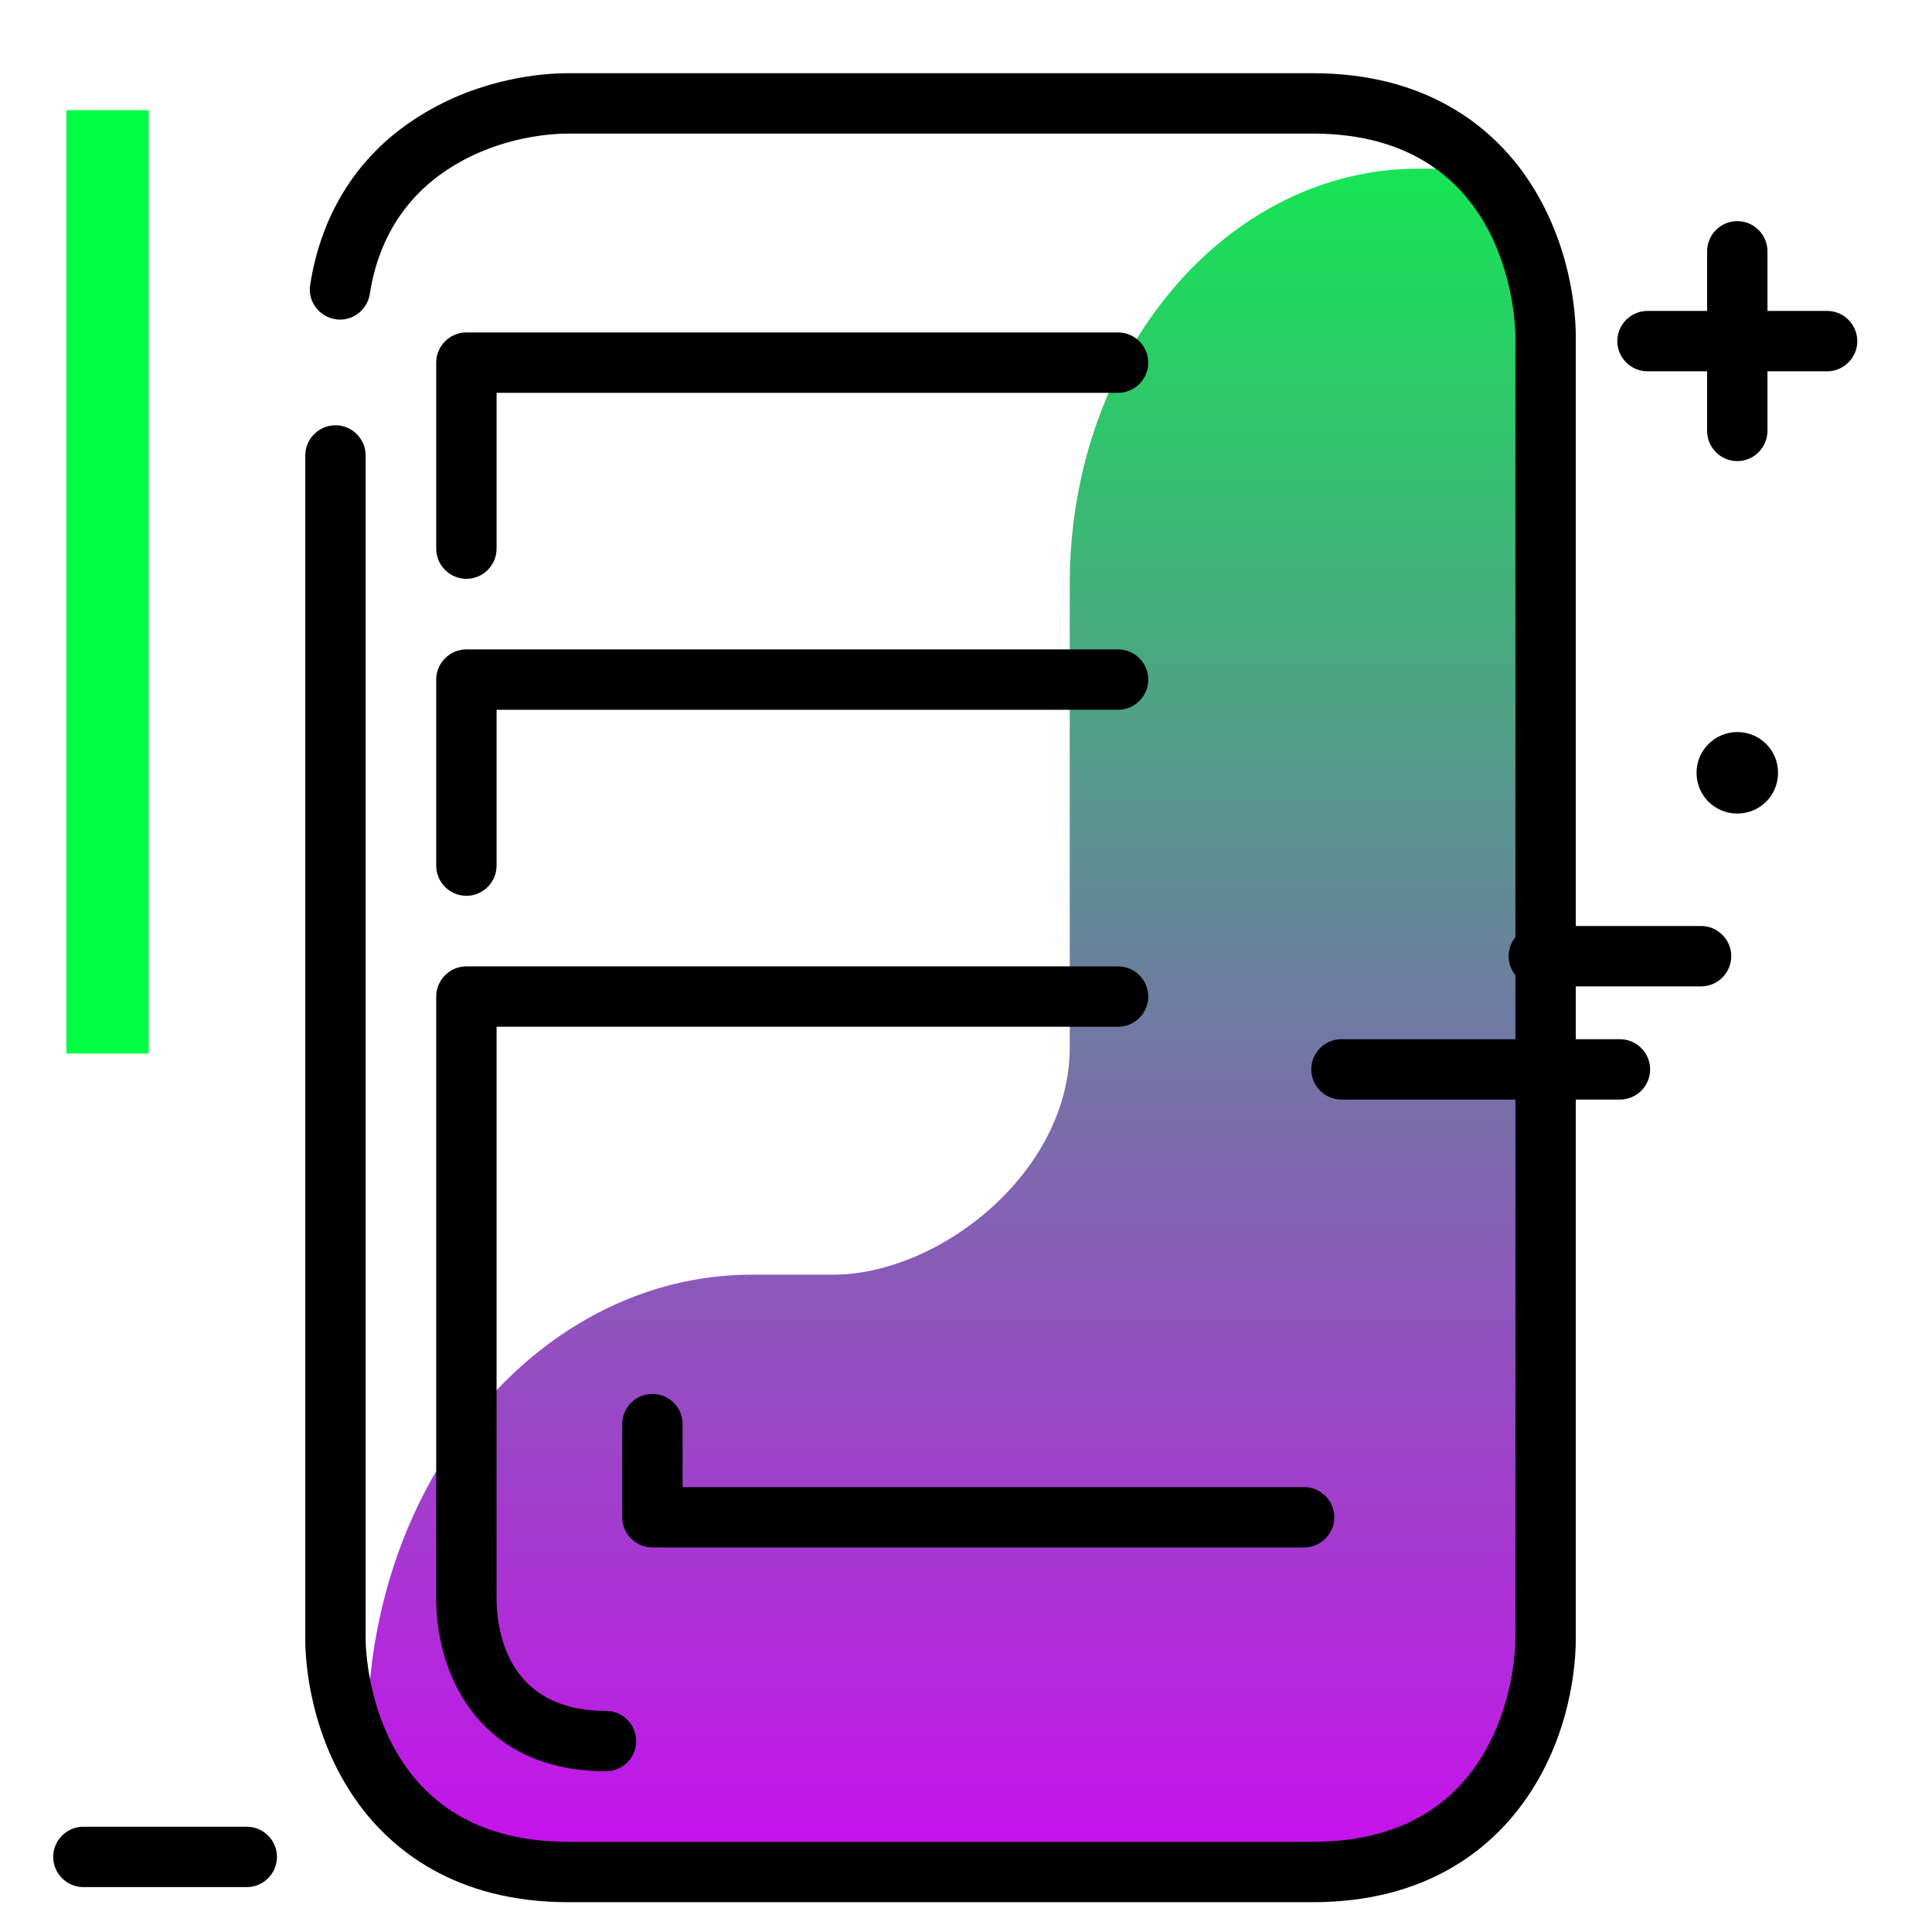 <svg version="1.1" id="Layer_1" xmlns="http://www.w3.org/2000/svg" xmlns:xlink="http://www.w3.org/1999/xlink" x="0px" y="0px" viewBox="0 0 512 512" enable-background="new 0 0 512 512" xml:space="preserve">
<linearGradient id="SVGID_1_" gradientUnits="userSpaceOnUse" x1="256" y1="527.223" x2="256" y2="-10.434" class="gradient-element">
	<stop offset="0" class="primary-color-gradient" style="stop-color: rgb(213, 0, 249)"></stop>
	<stop offset="1" class="secondary-color-gradient" style="stop-color: rgb(0, 255, 66)"></stop>
</linearGradient>
<path fill="url(#SVGID_1_)" d="M375.9,44.7h5.7c18.2,0,33,14.8,33,33v350.4c0,35.3-28.6,64-64,64H130.4c-18.2,0-33-14.8-33-33v0
	c0-67,45.6-121.3,101.9-121.3h21.5c28,0,62.7-27,62.7-60.3V154.4C283.6,93.8,324.9,44.7,375.9,44.7z"></path>
<path d="M347.9,504.1H150.6c-30.2,0-46.9-14.2-55.6-26.1c-13-17.9-14.1-37.9-14.1-43.6V120.7c0-4.4,3.6-8,8-8s8,3.6,8,8v313.7
	c0,2.2,0.6,53.7,53.7,53.7h197.3c53.1,0,53.7-51.5,53.7-53.7V89.1c0-2.2-0.6-53.7-53.7-53.7H150.6c-3.9,0-17.8,0.6-31,8.9
	c-12,7.5-19.3,18.9-21.6,33.6c-0.7,4.4-4.8,7.4-9.1,6.7c-4.4-0.7-7.4-4.8-6.7-9.1c3-19.3,13-34.8,28.9-44.7
	c16.4-10.3,33.1-11.4,39.5-11.4h197.3c30.2,0,46.9,14.2,55.6,26.1c13,17.9,14.1,37.9,14.1,43.6v345.3c0,5.7-1,25.7-14.1,43.6
	C394.8,489.9,378.1,504.1,347.9,504.1z M160.6,469.4c-32.6,0-44.6-24.2-45-44.8c0-0.1,0-0.1,0-0.2V264.1c0-4.4,3.6-8,8-8h172.7
	c4.4,0,8,3.6,8,8s-3.6,8-8,8H131.6v152.2c0.2,8.8,3.4,29.1,29,29.1c4.4,0,8,3.6,8,8S165,469.4,160.6,469.4z M345.6,410.1H172.9
	c-4.4,0-8-3.6-8-8v-24.7c0-4.4,3.6-8,8-8s8,3.6,8,8v16.7h164.7c4.4,0,8,3.6,8,8S350,410.1,345.6,410.1z M123.6,237.4
	c-4.4,0-8-3.6-8-8v-49.3c0-4.4,3.6-8,8-8h172.7c4.4,0,8,3.6,8,8s-3.6,8-8,8H131.6v41.3C131.6,233.8,128,237.4,123.6,237.4z
	 M123.6,153.4c-4.4,0-8-3.6-8-8V96.1c0-4.4,3.6-8,8-8h172.7c4.4,0,8,3.6,8,8s-3.6,8-8,8H131.6v41.3
	C131.6,149.8,128,153.4,123.6,153.4z"></path>
<path fill="rgb(0, 255, 66)" class="secondary-color" d="M17.6,29.2h21.8v250H17.6V29.2z"></path>
<path d="M450.8,261.4h-43c-4.4,0-8-3.6-8-8s3.6-8,8-8h43c4.4,0,8,3.6,8,8S455.2,261.4,450.8,261.4z M437.3,283.4c0-4.4-3.6-8-8-8
	h-73.8c-4.4,0-8,3.6-8,8s3.6,8,8,8h73.8C433.7,291.4,437.3,287.8,437.3,283.4z M492.2,90.4c0-4.4-3.6-8-8-8h-47.6c-4.4,0-8,3.6-8,8
	s3.6,8,8,8h47.6C488.6,98.4,492.2,94.8,492.2,90.4z M468.4,114.1V66.6c0-4.4-3.6-8-8-8s-8,3.6-8,8v47.6c0,4.4,3.6,8,8,8
	S468.4,118.6,468.4,114.1z M460.4,194c-5.9,0-10.8,4.8-10.8,10.8s4.8,10.8,10.8,10.8s10.8-4.8,10.8-10.8S466.4,194,460.4,194z
	 M73.4,492.1c0-4.4-3.6-8-8-8H22.1c-4.4,0-8,3.6-8,8s3.6,8,8,8h43.3C69.8,500.1,73.4,496.5,73.4,492.1z"></path>
</svg>